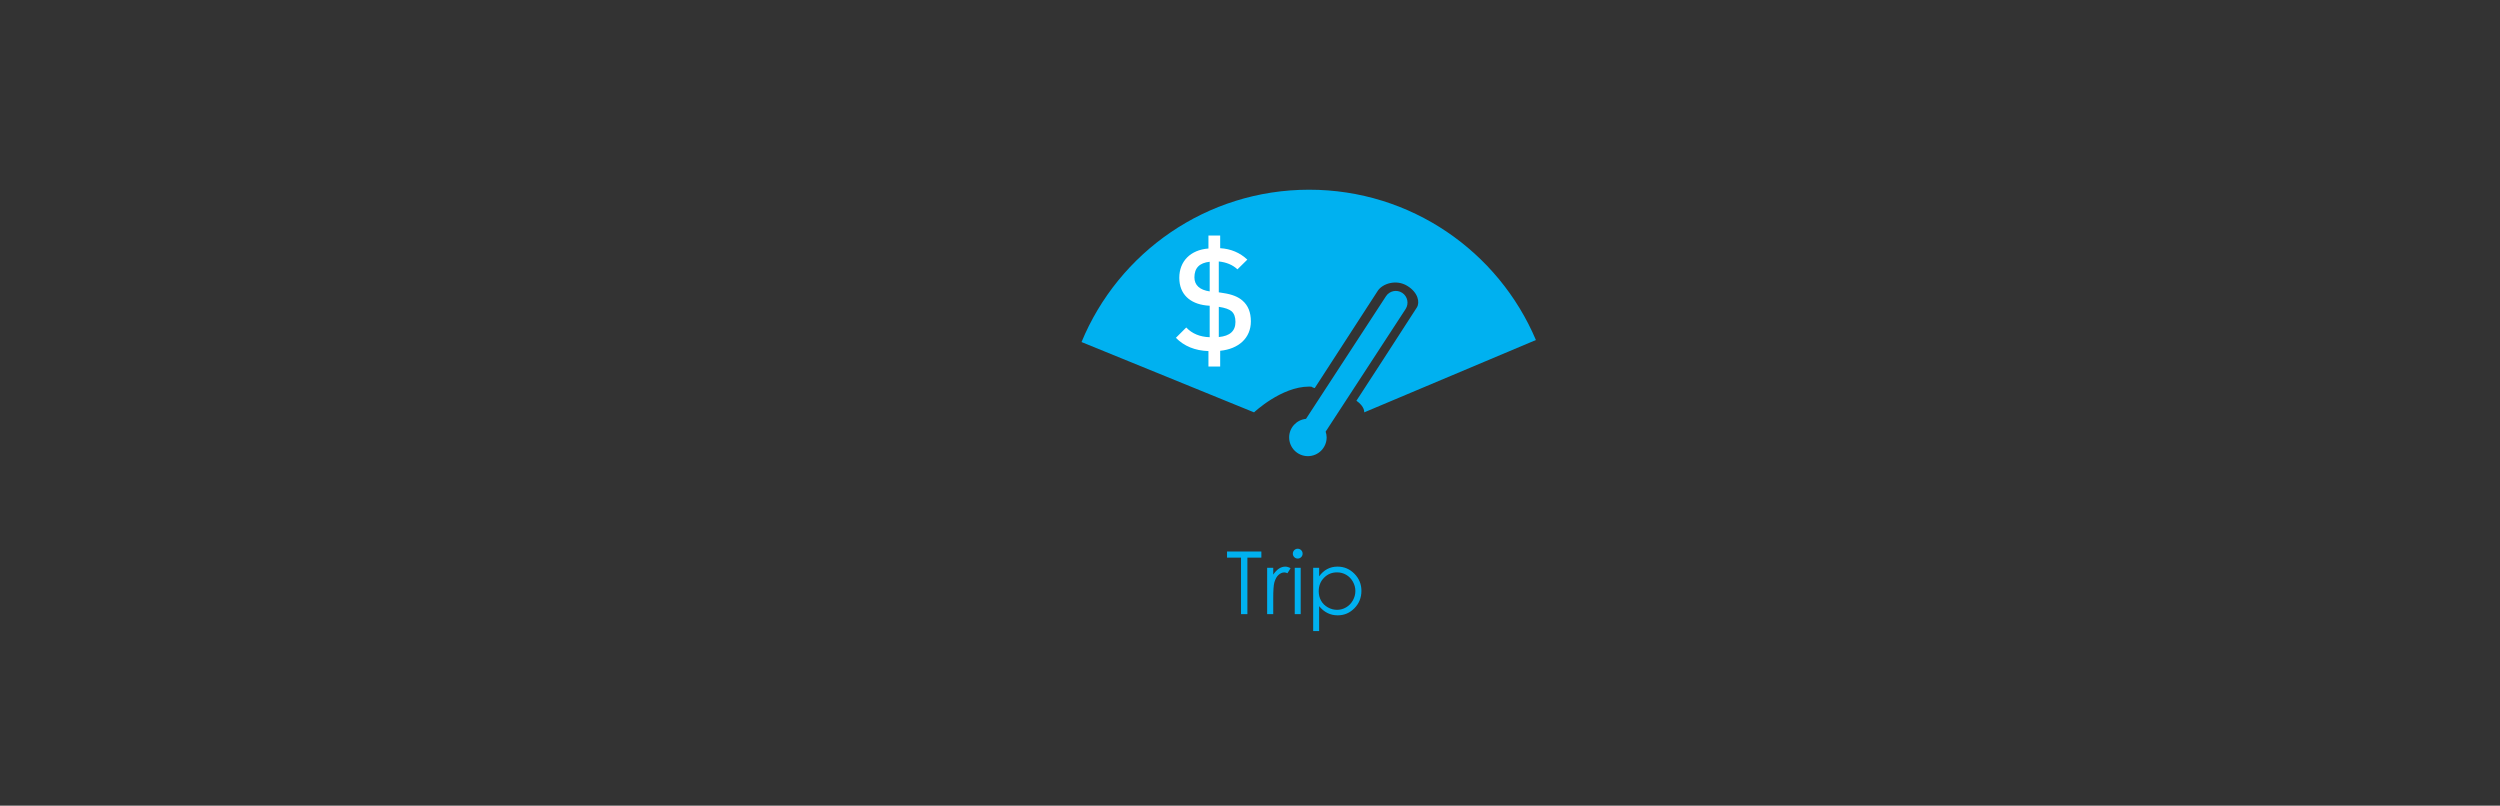 <?xml version="1.0" encoding="iso-8859-1"?>
<!-- Generator: Adobe Illustrator 16.0.0, SVG Export Plug-In . SVG Version: 6.00 Build 0)  -->
<!DOCTYPE svg PUBLIC "-//W3C//DTD SVG 1.1//EN" "http://www.w3.org/Graphics/SVG/1.1/DTD/svg11.dtd">
<svg version="1.1" id="Layer_1" xmlns="http://www.w3.org/2000/svg" xmlns:xlink="http://www.w3.org/1999/xlink" x="0px" y="0px"
	 width="401.333px" height="129.333px" viewBox="0 0 401.333 129.333" style="enable-background:new 0 0 401.333 129.333;"
	 xml:space="preserve">
<rect x="0" y="0" width="401.333" height="129.333" fill="#333333" stroke="none"/>
<g>
	<path style="fill:#00B1F0;" d="M210.159,30.455c-16.489,0-30.62,10.102-36.539,24.455l27.696,11.289c0,0,4.374-4.138,8.843-4.138
		c0.747,0,0.224,0.094,0.9,0.241l10.118-15.616c0.738-1.131,2.93-1.91,4.757-0.782c1.747,1.076,2.021,2.659,1.517,3.456
		c-2.084,3.278-9.7,14.971-9.7,14.971c1.382,0.965,1.251,1.868,1.251,1.868l27.561-11.613
		C240.566,40.404,226.524,30.455,210.159,30.455"/>
	<path style="fill:#00B1F0;" d="M225.098,47.008c-0.871-0.569-2.036-0.323-2.604,0.548l-12.837,19.682
		c-1.518,0.155-2.705,1.422-2.705,2.98c0,1.663,1.345,3.009,3.009,3.009c1.661,0,3.01-1.346,3.01-3.009
		c0-0.325-0.064-0.632-0.161-0.926l12.837-19.681C226.212,48.741,225.968,47.575,225.098,47.008"/>
	<g>
		<radialGradient id="SVGID_1_" cx="194.79" cy="48.327" r="8.565" gradientUnits="userSpaceOnUse">
			<stop  offset="0" style="stop-color:#FFFFFF"/>
			<stop  offset="1" style="stop-color:#FFFFFF"/>
		</radialGradient>
		<path style="fill:url(#SVGID_1_);" d="M200.807,51.583c0,2.675-1.956,4.433-4.928,4.73v2.526h-1.883v-2.477
			c-2.154-0.074-3.912-0.793-5.225-2.131l1.659-1.658c0.94,0.99,2.204,1.51,3.764,1.56v-5.052l-0.594-0.05
			c-2.551-0.297-4.284-1.782-4.284-4.433s1.782-4.482,4.68-4.705v-2.08h1.883v2.03c1.709,0.099,3.17,0.718,4.358,1.833l-1.585,1.56
			c-0.768-0.718-1.783-1.14-2.996-1.263v4.953l0.768,0.123c1.337,0.199,2.353,0.595,3.046,1.214
			C200.362,49.032,200.807,50.146,200.807,51.583z M194.195,46.779v-4.756c-1.634,0.174-2.451,0.991-2.451,2.502
			C191.744,45.788,192.61,46.555,194.195,46.779z M198.331,51.681c0-0.768-0.198-1.337-0.619-1.708
			c-0.371-0.322-1.064-0.569-2.055-0.718v4.854C197.439,53.935,198.331,53.143,198.331,51.681z"/>
	</g>
</g>
<g>
	<path style="fill:#00B1F0;" d="M196.98,89.519v-0.984h5.51v0.984h-2.242v9.071h-1.025v-9.071H196.98z"/>
	<path style="fill:#00B1F0;" d="M203.419,91.153h0.978v1.087c0.292-0.428,0.599-0.748,0.923-0.961
		c0.324-0.211,0.661-0.317,1.012-0.317c0.264,0,0.547,0.085,0.848,0.253l-0.499,0.807c-0.201-0.086-0.369-0.13-0.506-0.13
		c-0.319,0-0.626,0.131-0.923,0.394c-0.296,0.262-0.522,0.668-0.677,1.22c-0.119,0.424-0.178,1.28-0.178,2.57v2.516h-0.978V91.153z"
		/>
	<path style="fill:#00B1F0;" d="M208.324,88.09c0.218,0,0.404,0.077,0.558,0.232s0.231,0.342,0.231,0.561
		c0,0.214-0.077,0.399-0.231,0.554s-0.34,0.232-0.558,0.232c-0.213,0-0.397-0.078-0.551-0.232s-0.231-0.34-0.231-0.554
		c0-0.219,0.077-0.405,0.231-0.561S208.111,88.09,208.324,88.09z M207.849,91.153h0.957v7.438h-0.957V91.153z"/>
	<path style="fill:#00B1F0;" d="M210.809,91.153h0.957v1.367c0.378-0.52,0.812-0.909,1.304-1.169s1.041-0.39,1.646-0.39
		c1.056,0,1.96,0.38,2.711,1.142c0.751,0.762,1.127,1.678,1.127,2.748c0,1.094-0.372,2.022-1.117,2.785
		c-0.744,0.764-1.642,1.146-2.694,1.146c-0.592,0-1.136-0.123-1.632-0.369s-0.945-0.612-1.345-1.101v3.999h-0.957V91.153z
		 M214.637,91.884c-0.828,0-1.524,0.289-2.09,0.867c-0.566,0.578-0.849,1.297-0.849,2.158c0,0.564,0.126,1.072,0.378,1.522
		s0.614,0.808,1.084,1.071c0.471,0.265,0.967,0.396,1.49,0.396c0.514,0,0.997-0.133,1.449-0.399s0.812-0.639,1.081-1.116
		c0.268-0.479,0.402-0.979,0.402-1.502c0-0.528-0.133-1.029-0.399-1.502c-0.266-0.475-0.624-0.842-1.074-1.104
		S215.169,91.884,214.637,91.884z"/>
</g>
</svg>
